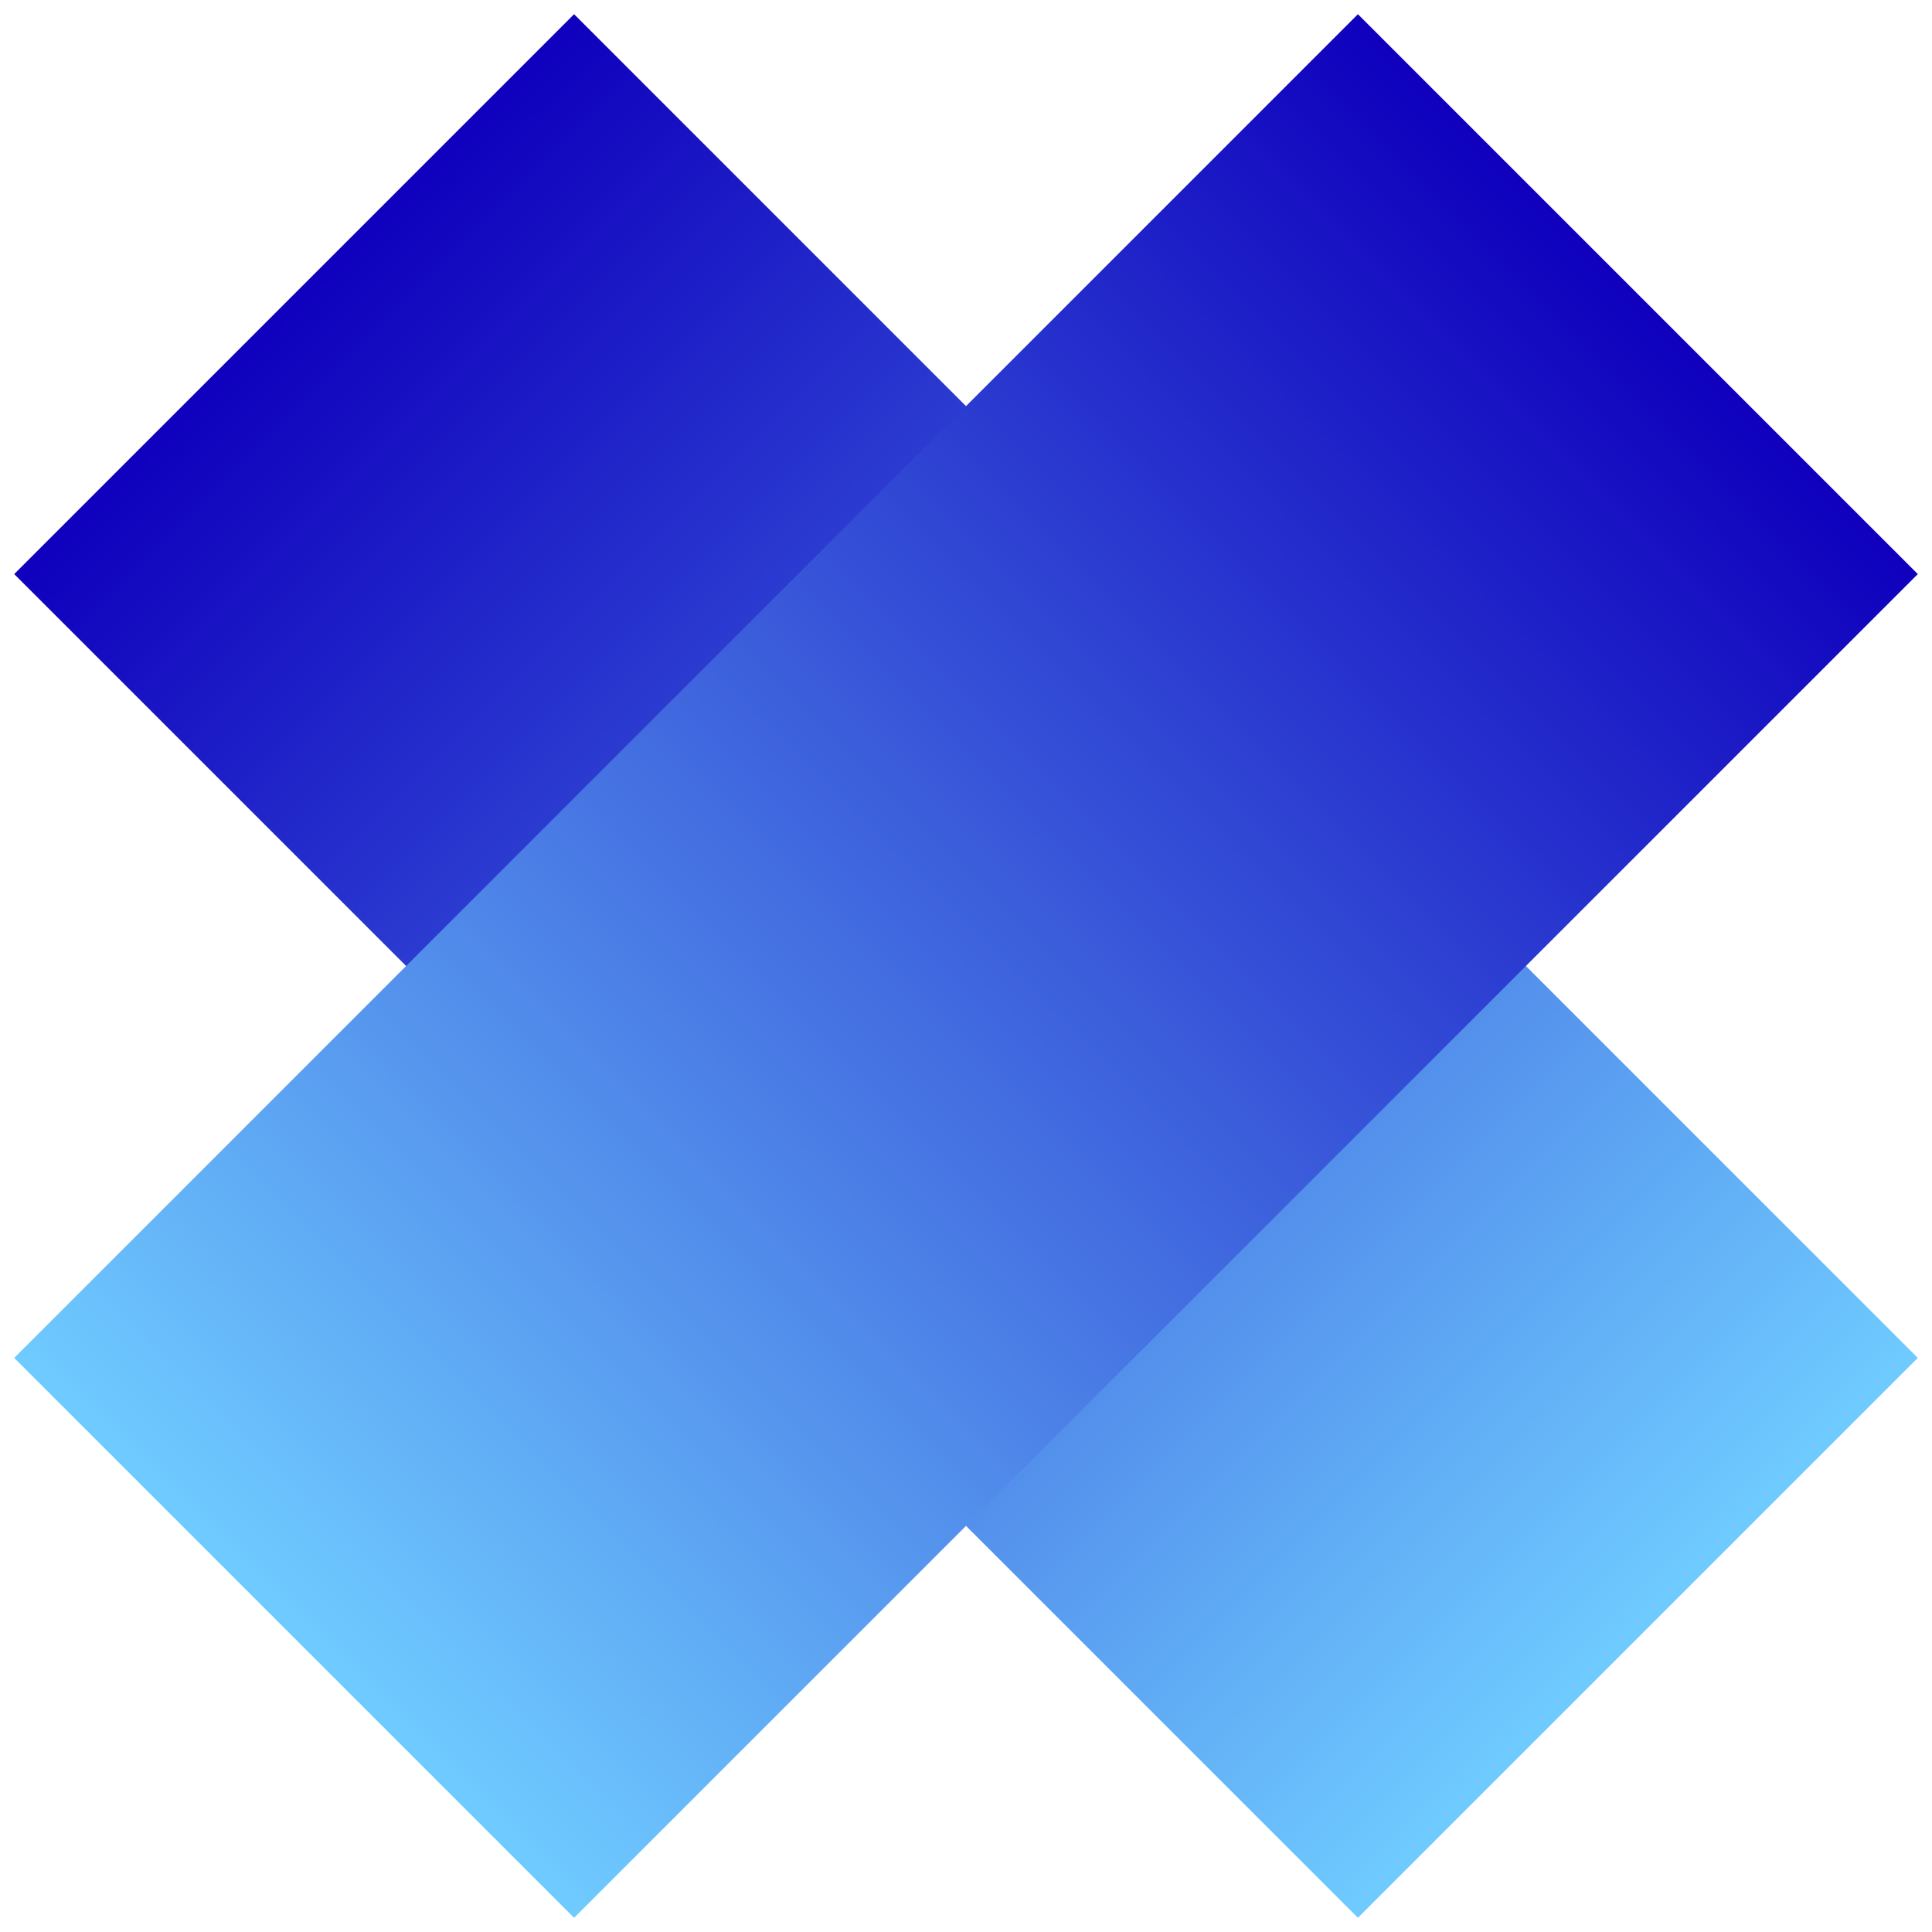 <svg width="122" height="122" viewBox="0 0 122 122" fill="none" xmlns="http://www.w3.org/2000/svg">
<rect x="0.896" y="36.251" width="50" height="120" transform="rotate(-45 0.896 36.251)" fill="url(#paint0_linear_1_4)"/>
<rect x="85.749" y="0.896" width="50" height="120" transform="rotate(45 85.749 0.896)" fill="url(#paint1_linear_1_4)"/>
<defs>
<linearGradient id="paint0_linear_1_4" x1="25.896" y1="36.251" x2="25.896" y2="156.251" gradientUnits="userSpaceOnUse">
<stop stop-color="#0F00BD"/>
<stop offset="1" stop-color="#6FCBFF"/>
</linearGradient>
<linearGradient id="paint1_linear_1_4" x1="110.749" y1="0.896" x2="110.749" y2="120.896" gradientUnits="userSpaceOnUse">
<stop stop-color="#0F00BD"/>
<stop offset="1" stop-color="#6FCBFF"/>
</linearGradient>
</defs>
</svg>
